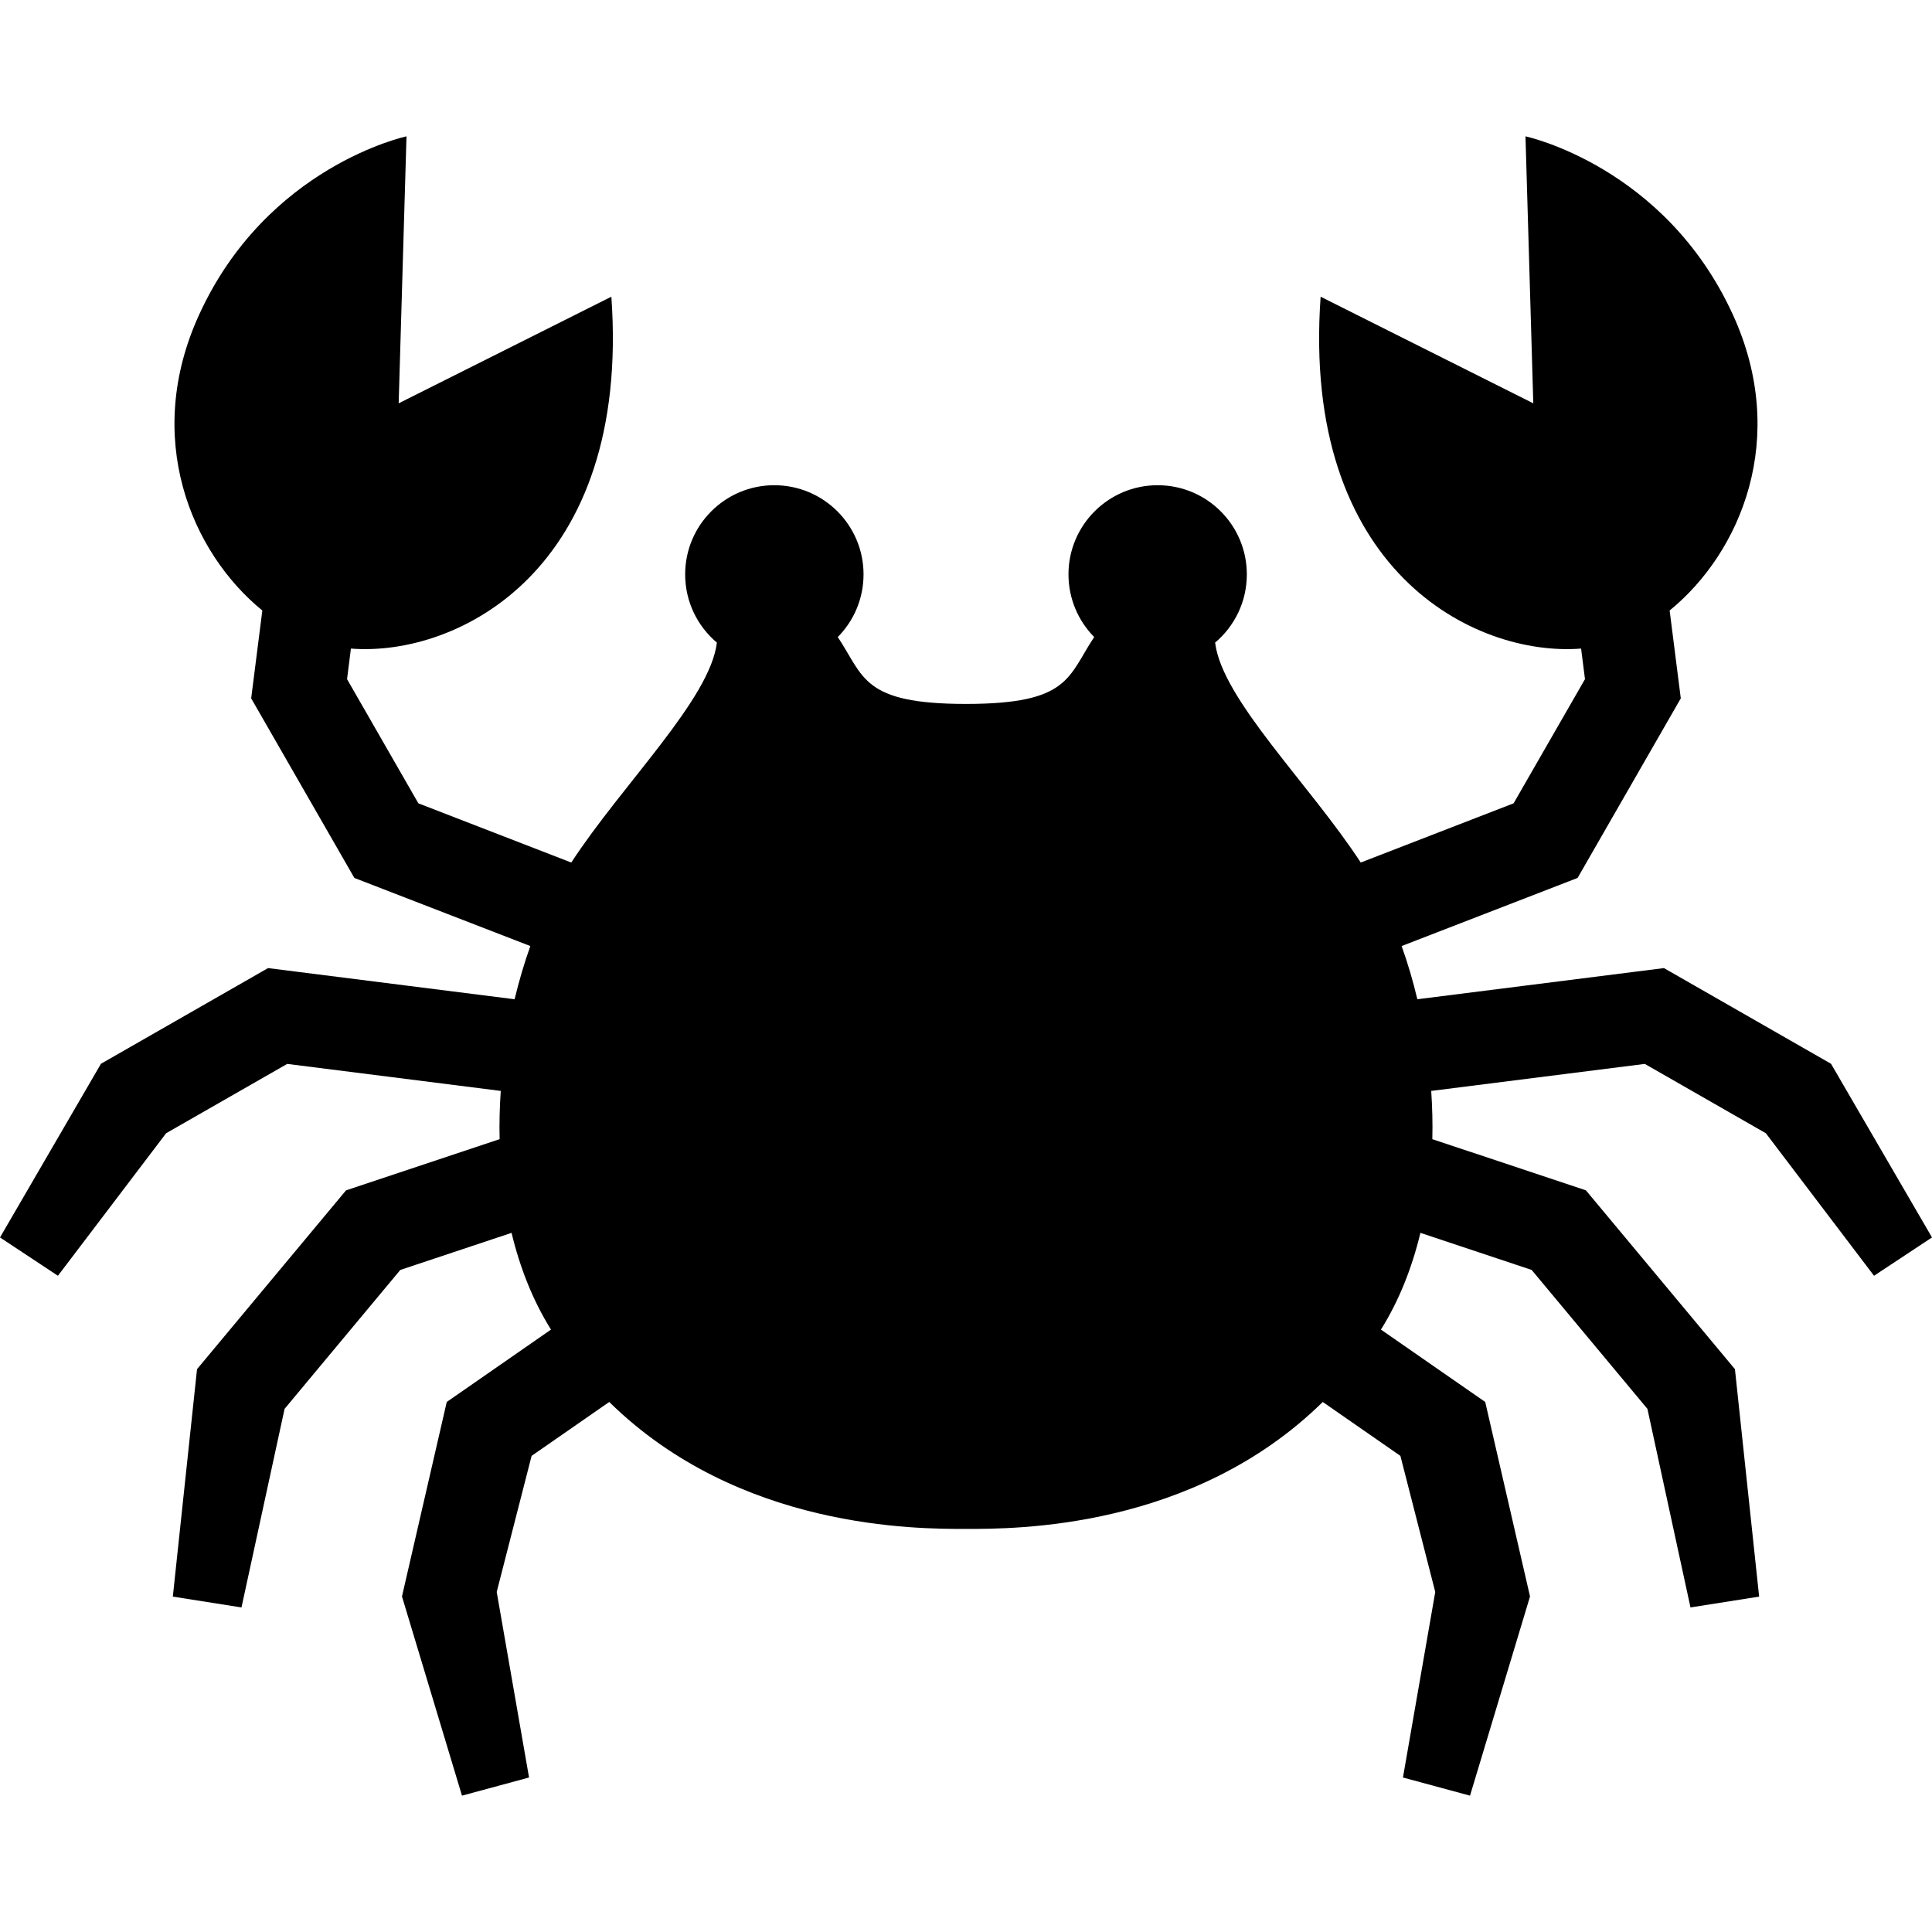 <svg width="114" height="114" viewBox="0 0 114 114" fill="none" xmlns="http://www.w3.org/2000/svg">
<path d="M108.041 62.769L98.183 57.123L83.633 58.962C83.373 57.875 83.066 56.823 82.704 55.823L93.088 51.804L99.177 41.207L98.519 36.024C102.722 32.596 105.572 25.834 102.252 18.57C98.238 9.793 90.013 8.045 90.013 8.045L90.474 23.799L77.925 17.507C76.774 33.659 87.006 38.764 93.294 38.27L93.524 40.073L89.312 47.401L80.292 50.895C77.282 46.279 72.095 41.253 71.7 37.917C72.845 36.951 73.571 35.507 73.571 33.892C73.571 30.986 71.216 28.631 68.31 28.631C65.404 28.631 63.047 30.986 63.047 33.892C63.047 35.334 63.628 36.64 64.564 37.59C63.004 39.928 63.136 41.536 56.999 41.536C50.864 41.536 50.994 39.928 49.434 37.59C50.373 36.64 50.954 35.334 50.954 33.892C50.954 30.986 48.596 28.631 45.688 28.631C42.782 28.631 40.429 30.986 40.429 33.892C40.429 35.508 41.155 36.951 42.3 37.917C41.905 41.253 36.718 46.279 33.709 50.895L24.686 47.401L20.478 40.073L20.706 38.27C26.994 38.764 37.226 33.659 36.074 17.507L23.524 23.799L23.986 8.045C23.986 8.045 15.76 9.793 11.749 18.57C8.426 25.833 11.278 32.596 15.479 36.024L14.821 41.207L20.91 51.804L31.294 55.823C30.936 56.823 30.626 57.875 30.364 58.962L15.817 57.123L5.957 62.769L0 73.017L3.418 75.278L9.802 66.868L16.947 62.777L29.548 64.371C29.483 65.32 29.458 66.268 29.481 67.218L20.417 70.239L11.626 80.789L10.198 94.21L14.249 94.849L16.792 83.131L23.621 74.934L30.185 72.745C30.678 74.799 31.439 76.737 32.512 78.454L26.361 82.724L23.719 94.201L27.26 105.955L31.217 104.884L29.309 93.935L31.368 85.905L35.949 82.725C43.623 90.268 54.148 90.216 56.999 90.216C59.851 90.216 70.374 90.268 78.051 82.725L82.632 85.905L84.689 93.935L82.783 104.884L86.74 105.955L90.281 94.201L87.637 82.724L81.484 78.454C82.559 76.737 83.32 74.799 83.813 72.745L90.377 74.934L97.208 83.131L99.749 94.849L103.8 94.21L102.372 80.789L93.581 70.239L84.516 67.218C84.541 66.268 84.514 65.32 84.451 64.371L97.053 62.777L104.196 66.868L110.579 75.278L114 73.017L108.041 62.769Z" fill="black"/>
</svg>
